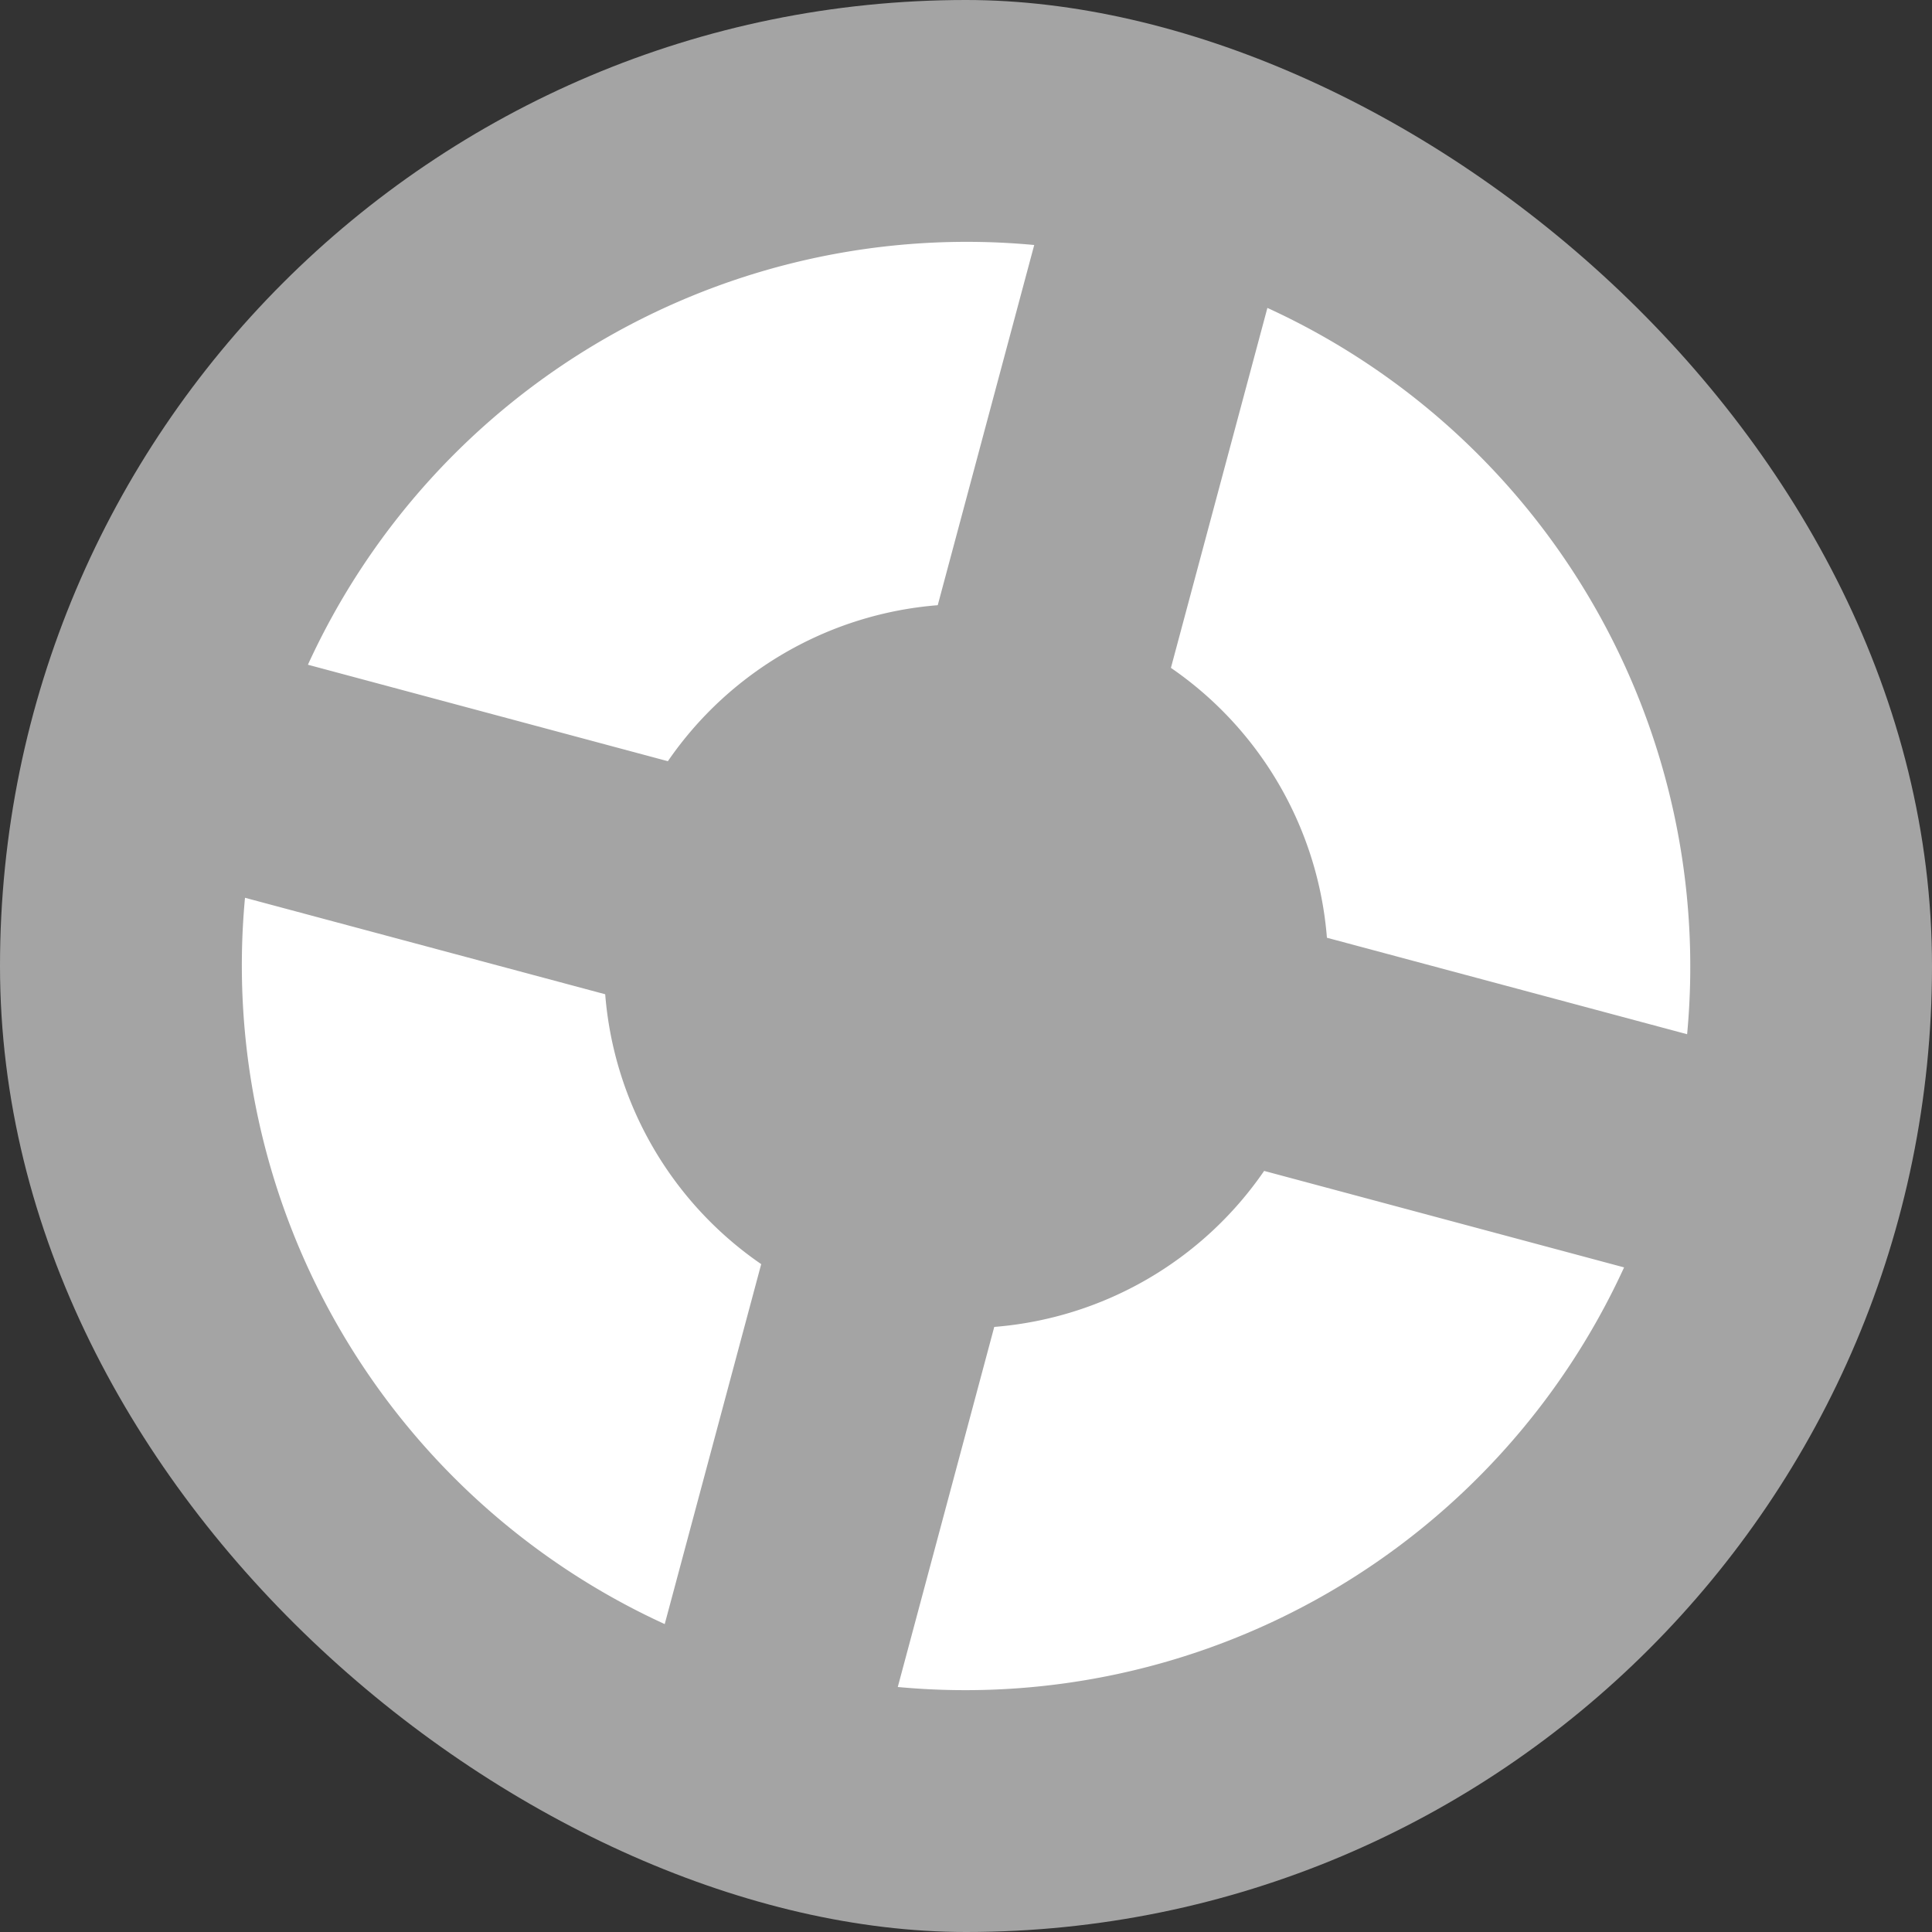 <svg xmlns="http://www.w3.org/2000/svg" width="16" height="16" version="1">
 <rect width="100%" height="100%" fill="#333333" stroke="none"/>
 <rect fill="#a4a4a4" width="16" height="16" x="-16" y="-16" rx="8" ry="8" transform="matrix(0,-1,-1,0,0,0)"/>
 <path fill="#fff" d="m8.565 2.029a6 6 0 0 0 -6.015 3.476l2.981 0.799a3 3 0 0 1 2.235 -1.292l0.799-2.983zm1.931 0.521-0.799 2.981a3 3 0 0 1 1.292 2.235l2.983 0.799a6 6 0 0 0 -3.476 -6.015zm-8.467 4.885a6 6 0 0 0 3.476 6.015l0.799-2.981a3 3 0 0 1 -1.292 -2.235l-2.983-0.799zm8.44 2.262a3 3 0 0 1 -2.235 1.292l-0.799 2.982a6 6 0 0 0 6.015 -3.475l-2.981-0.799z"/>
</svg>
